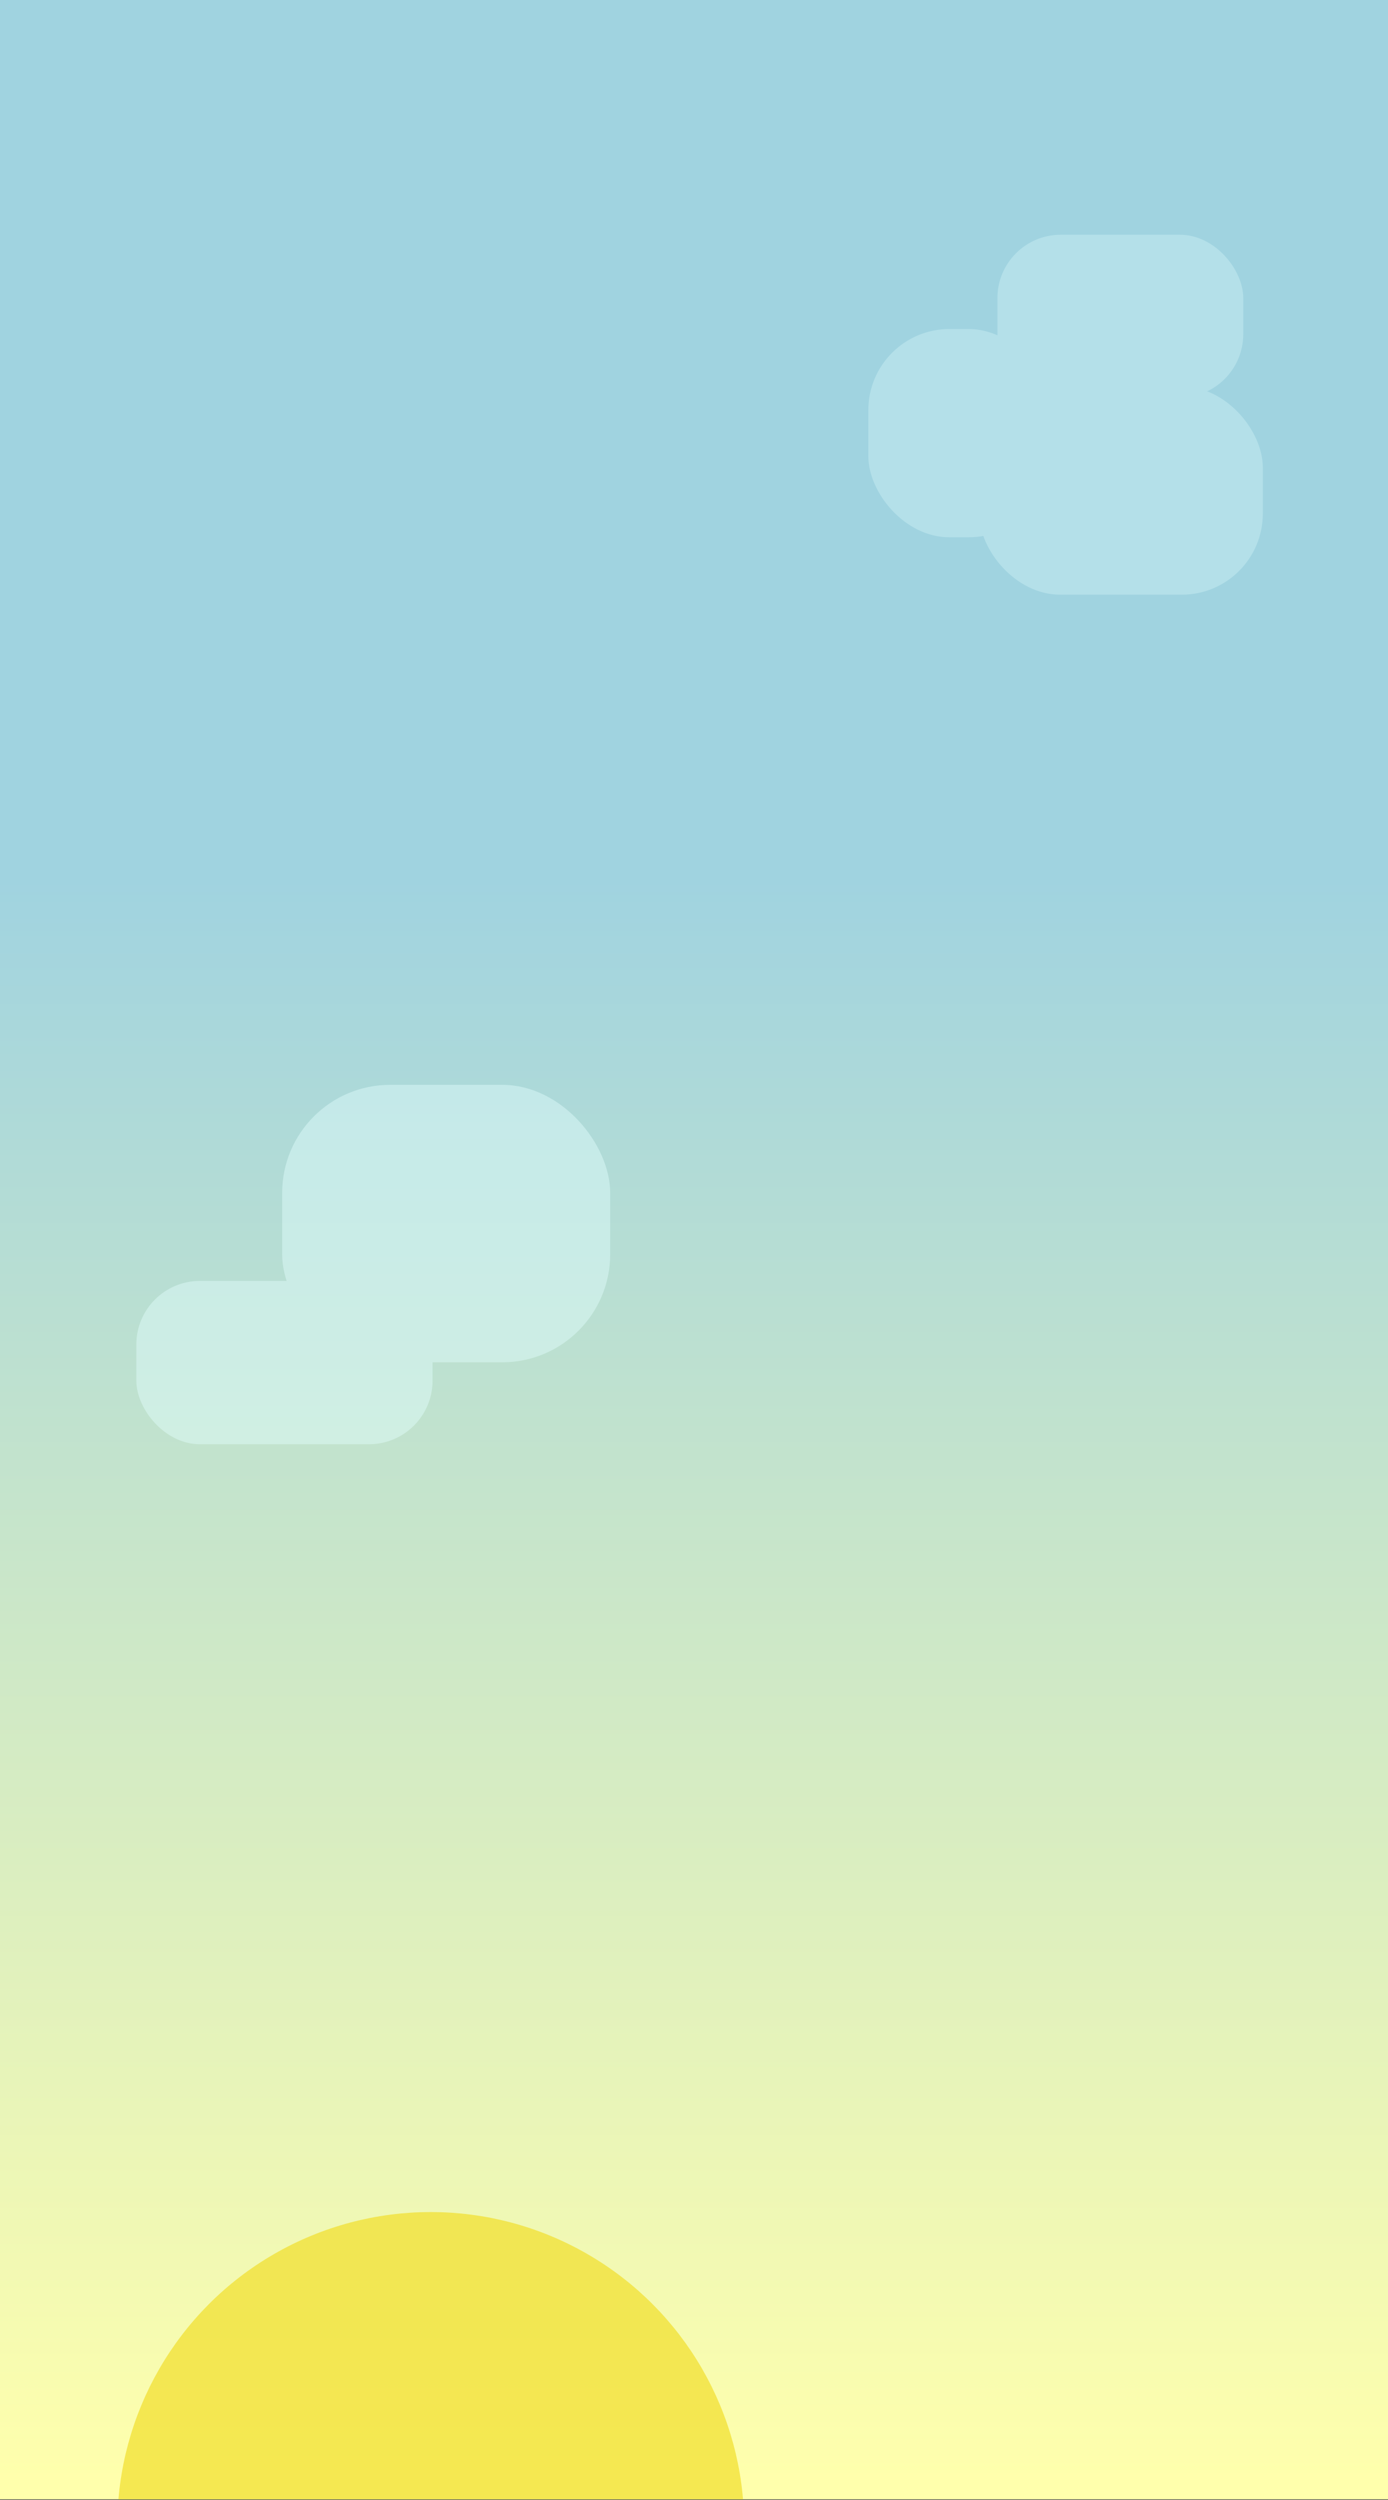 <svg id="Laag_1" data-name="Laag 1" xmlns="http://www.w3.org/2000/svg" xmlns:xlink="http://www.w3.org/1999/xlink" viewBox="0 0 1242 2236"><rect x="0" y="0" width="1242" height="2236" fill="#333333" stroke="none"/><defs><style>.cls-1{fill:none;}.cls-2{clip-path:url(#clip-path);}.cls-3{fill:url(#Naamloos_verloop_16);}.cls-4{opacity:0.29;}.cls-5{fill:#e4ffff;}.cls-6{fill:#f2df2f;opacity:0.72;}.cls-7{opacity:0.43;}</style><clipPath id="clip-path"><rect class="cls-1" y="-0.5" width="1242" height="2236"/></clipPath><linearGradient id="Naamloos_verloop_16" x1="621" y1="11.58" x2="621" y2="2219.26" gradientUnits="userSpaceOnUse"><stop offset="0.35" stop-color="#a0d3e0"/><stop offset="1" stop-color="#ffffac"/></linearGradient></defs><title>mobilemorning</title><g class="cls-2"><rect class="cls-3" y="-0.5" width="1242" height="2237.26"/><g class="cls-4"><rect class="cls-5" x="892.51" y="209.96" width="220" height="145.57" rx="56.67" ry="56.67" transform="translate(2005.01 565.49) rotate(-180)"/><rect class="cls-5" x="777" y="294.3" width="162.26" height="186.28" rx="72.52" ry="72.52" transform="translate(1716.26 774.87) rotate(180)"/><rect class="cls-5" x="876.2" y="345.63" width="253.8" height="186.28" rx="72.52" ry="72.52" transform="translate(2006.19 877.55) rotate(180)"/></g><ellipse class="cls-6" cx="385.42" cy="2259.06" rx="280.44" ry="280.51"/><g class="cls-7"><rect class="cls-5" x="122" y="1145.71" width="265.06" height="146.07" rx="56.87" ry="56.87"/><rect class="cls-5" x="252.49" y="970.33" width="293.51" height="248.17" rx="96.62" ry="96.62"/></g><rect class="cls-1" y="-0.5" width="1242" height="3166.1"/></g></svg>